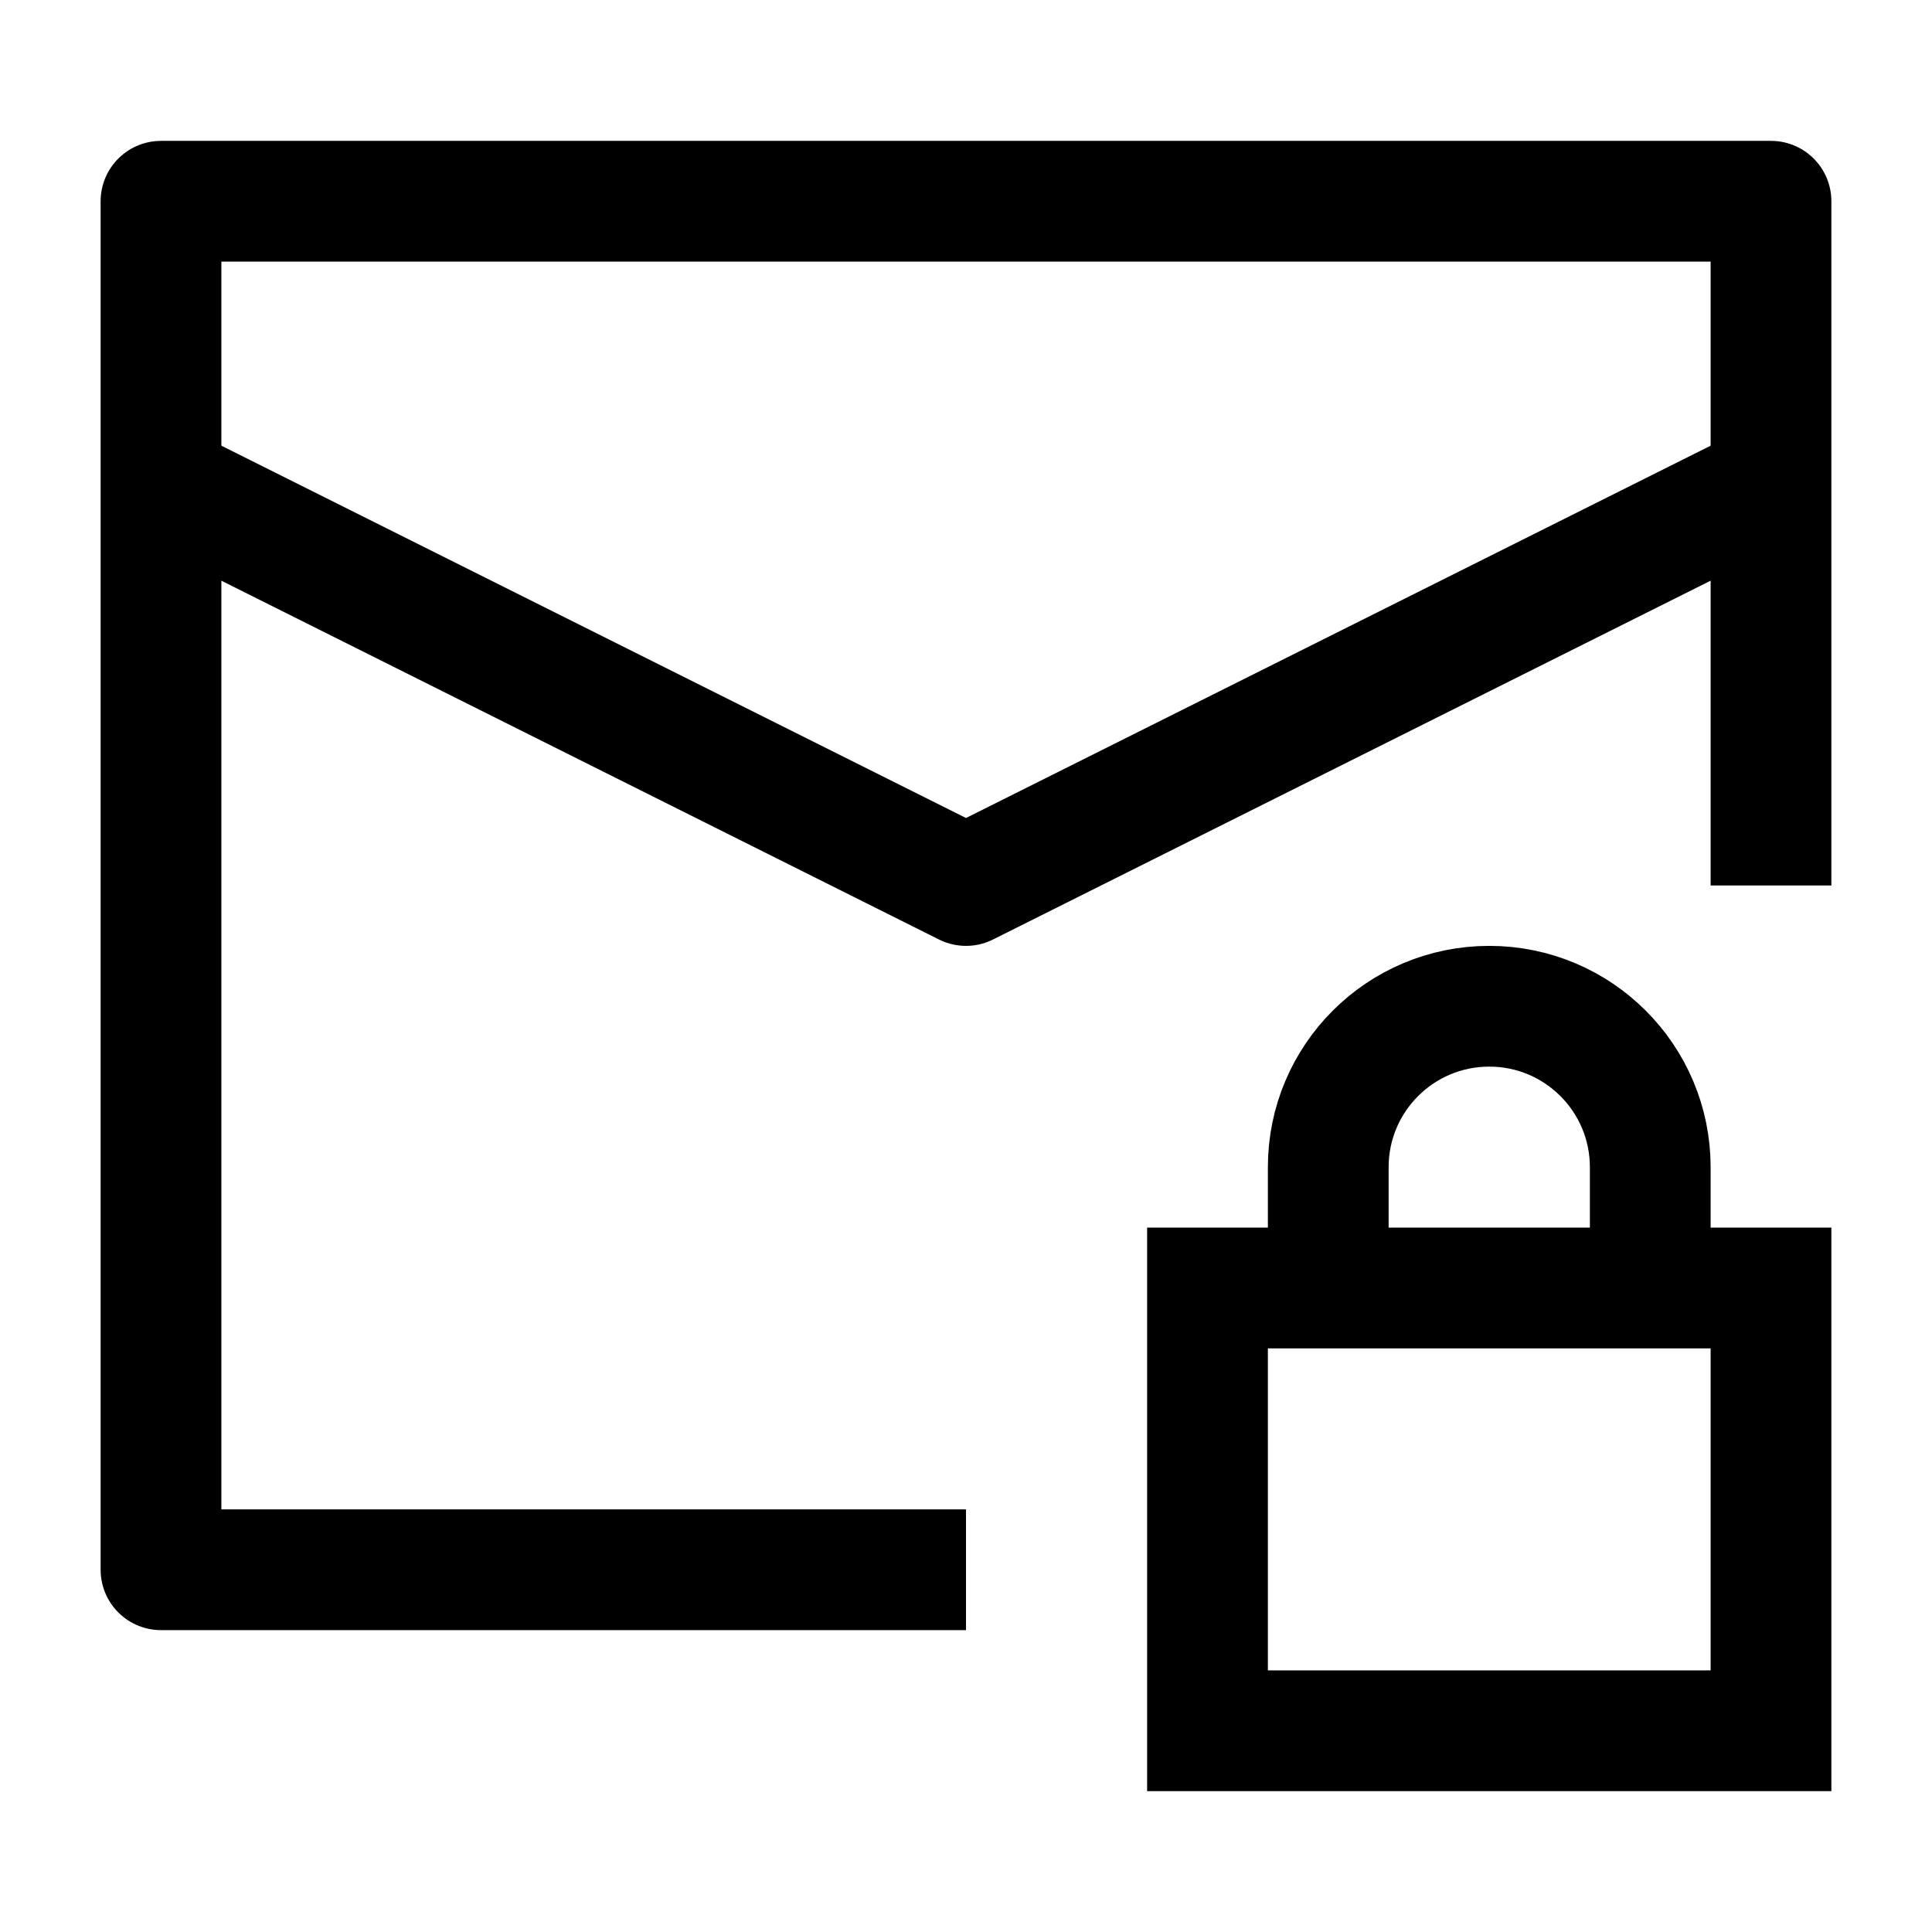 <svg width="24" height="24" viewBox="0 0 24 24" fill="none" xmlns="http://www.w3.org/2000/svg">
    <path d="M22 11V2.5H2V19.5H12" stroke="currentColor" stroke-width="1.5" stroke-linejoin="round"/>
    <path d="M2 6L12 11L22 6" stroke="currentColor" stroke-width="1.5" stroke-linejoin="round"/>
    <path d="M20.5 16V14.5C20.5 13.395 19.605 12.5 18.5 12.5C17.395 12.5 16.5 13.395 16.5 14.5V16M15 16H22V21.5H15V16Z" stroke="currentColor" stroke-width="1.5"/>
</svg>
